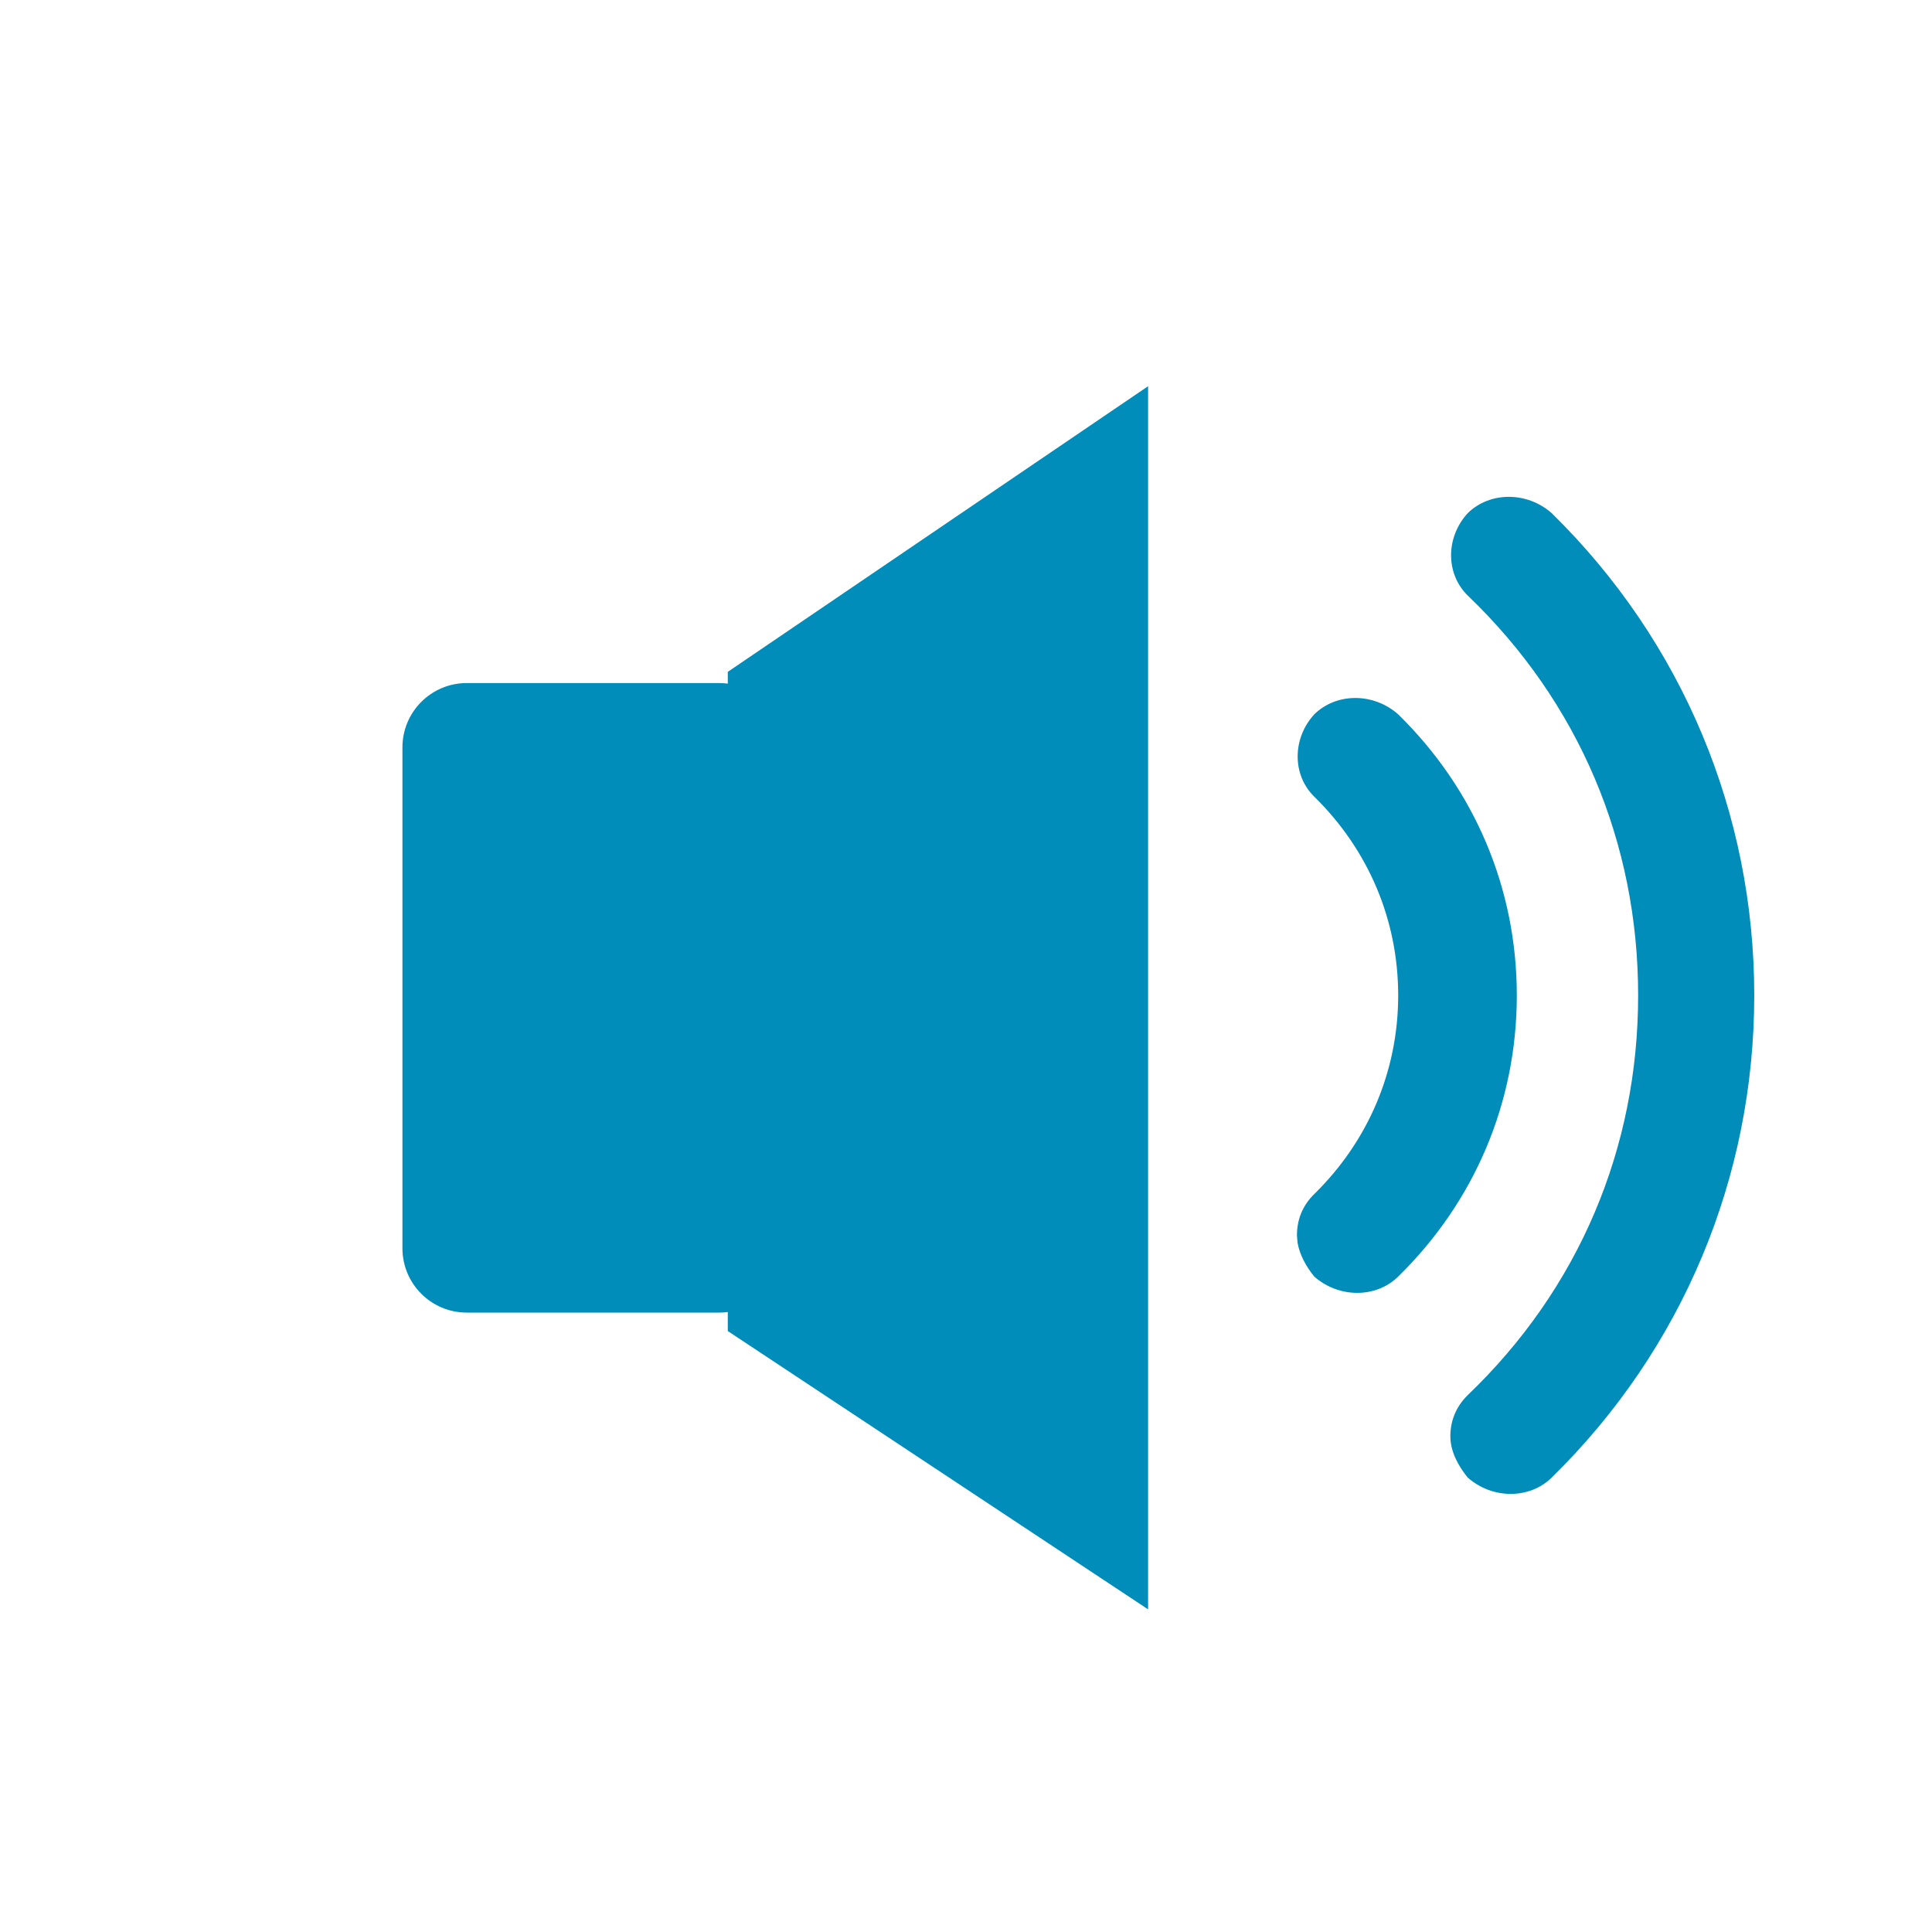 <svg width="20" height="20" viewBox="0 0 20 20" fill="none" xmlns="http://www.w3.org/2000/svg">
<path fill-rule="evenodd" clip-rule="evenodd" d="M11.885 3.998V16.66L7.534 13.779L7.534 13.582C7.505 13.586 7.475 13.588 7.444 13.588H4.832C4.464 13.588 4.166 13.29 4.166 12.922V7.737C4.166 7.369 4.464 7.071 4.832 7.071H7.444C7.475 7.071 7.505 7.073 7.534 7.077L7.534 6.955L11.885 3.998ZM16.063 5.312C17.419 6.642 18.16 8.423 18.16 10.304C18.16 12.185 17.419 13.967 16.063 15.296C15.834 15.521 15.45 15.521 15.194 15.296C15.091 15.17 15.014 15.02 15.014 14.869C15.014 14.719 15.065 14.569 15.193 14.443C16.345 13.34 16.958 11.885 16.958 10.304C16.958 8.723 16.345 7.268 15.194 6.165C14.964 5.94 14.964 5.563 15.194 5.312C15.424 5.087 15.808 5.087 16.063 5.312ZM14.474 7.395C15.268 8.172 15.702 9.201 15.702 10.304C15.702 11.408 15.268 12.437 14.474 13.215C14.245 13.44 13.861 13.44 13.605 13.215C13.52 13.11 13.453 12.988 13.432 12.863L13.426 12.787C13.426 12.636 13.477 12.486 13.605 12.361C14.168 11.809 14.474 11.081 14.474 10.304C14.474 9.526 14.168 8.799 13.605 8.247C13.376 8.022 13.376 7.646 13.605 7.395C13.835 7.169 14.219 7.169 14.474 7.395Z" fill="#008DBA"/>
</svg>
